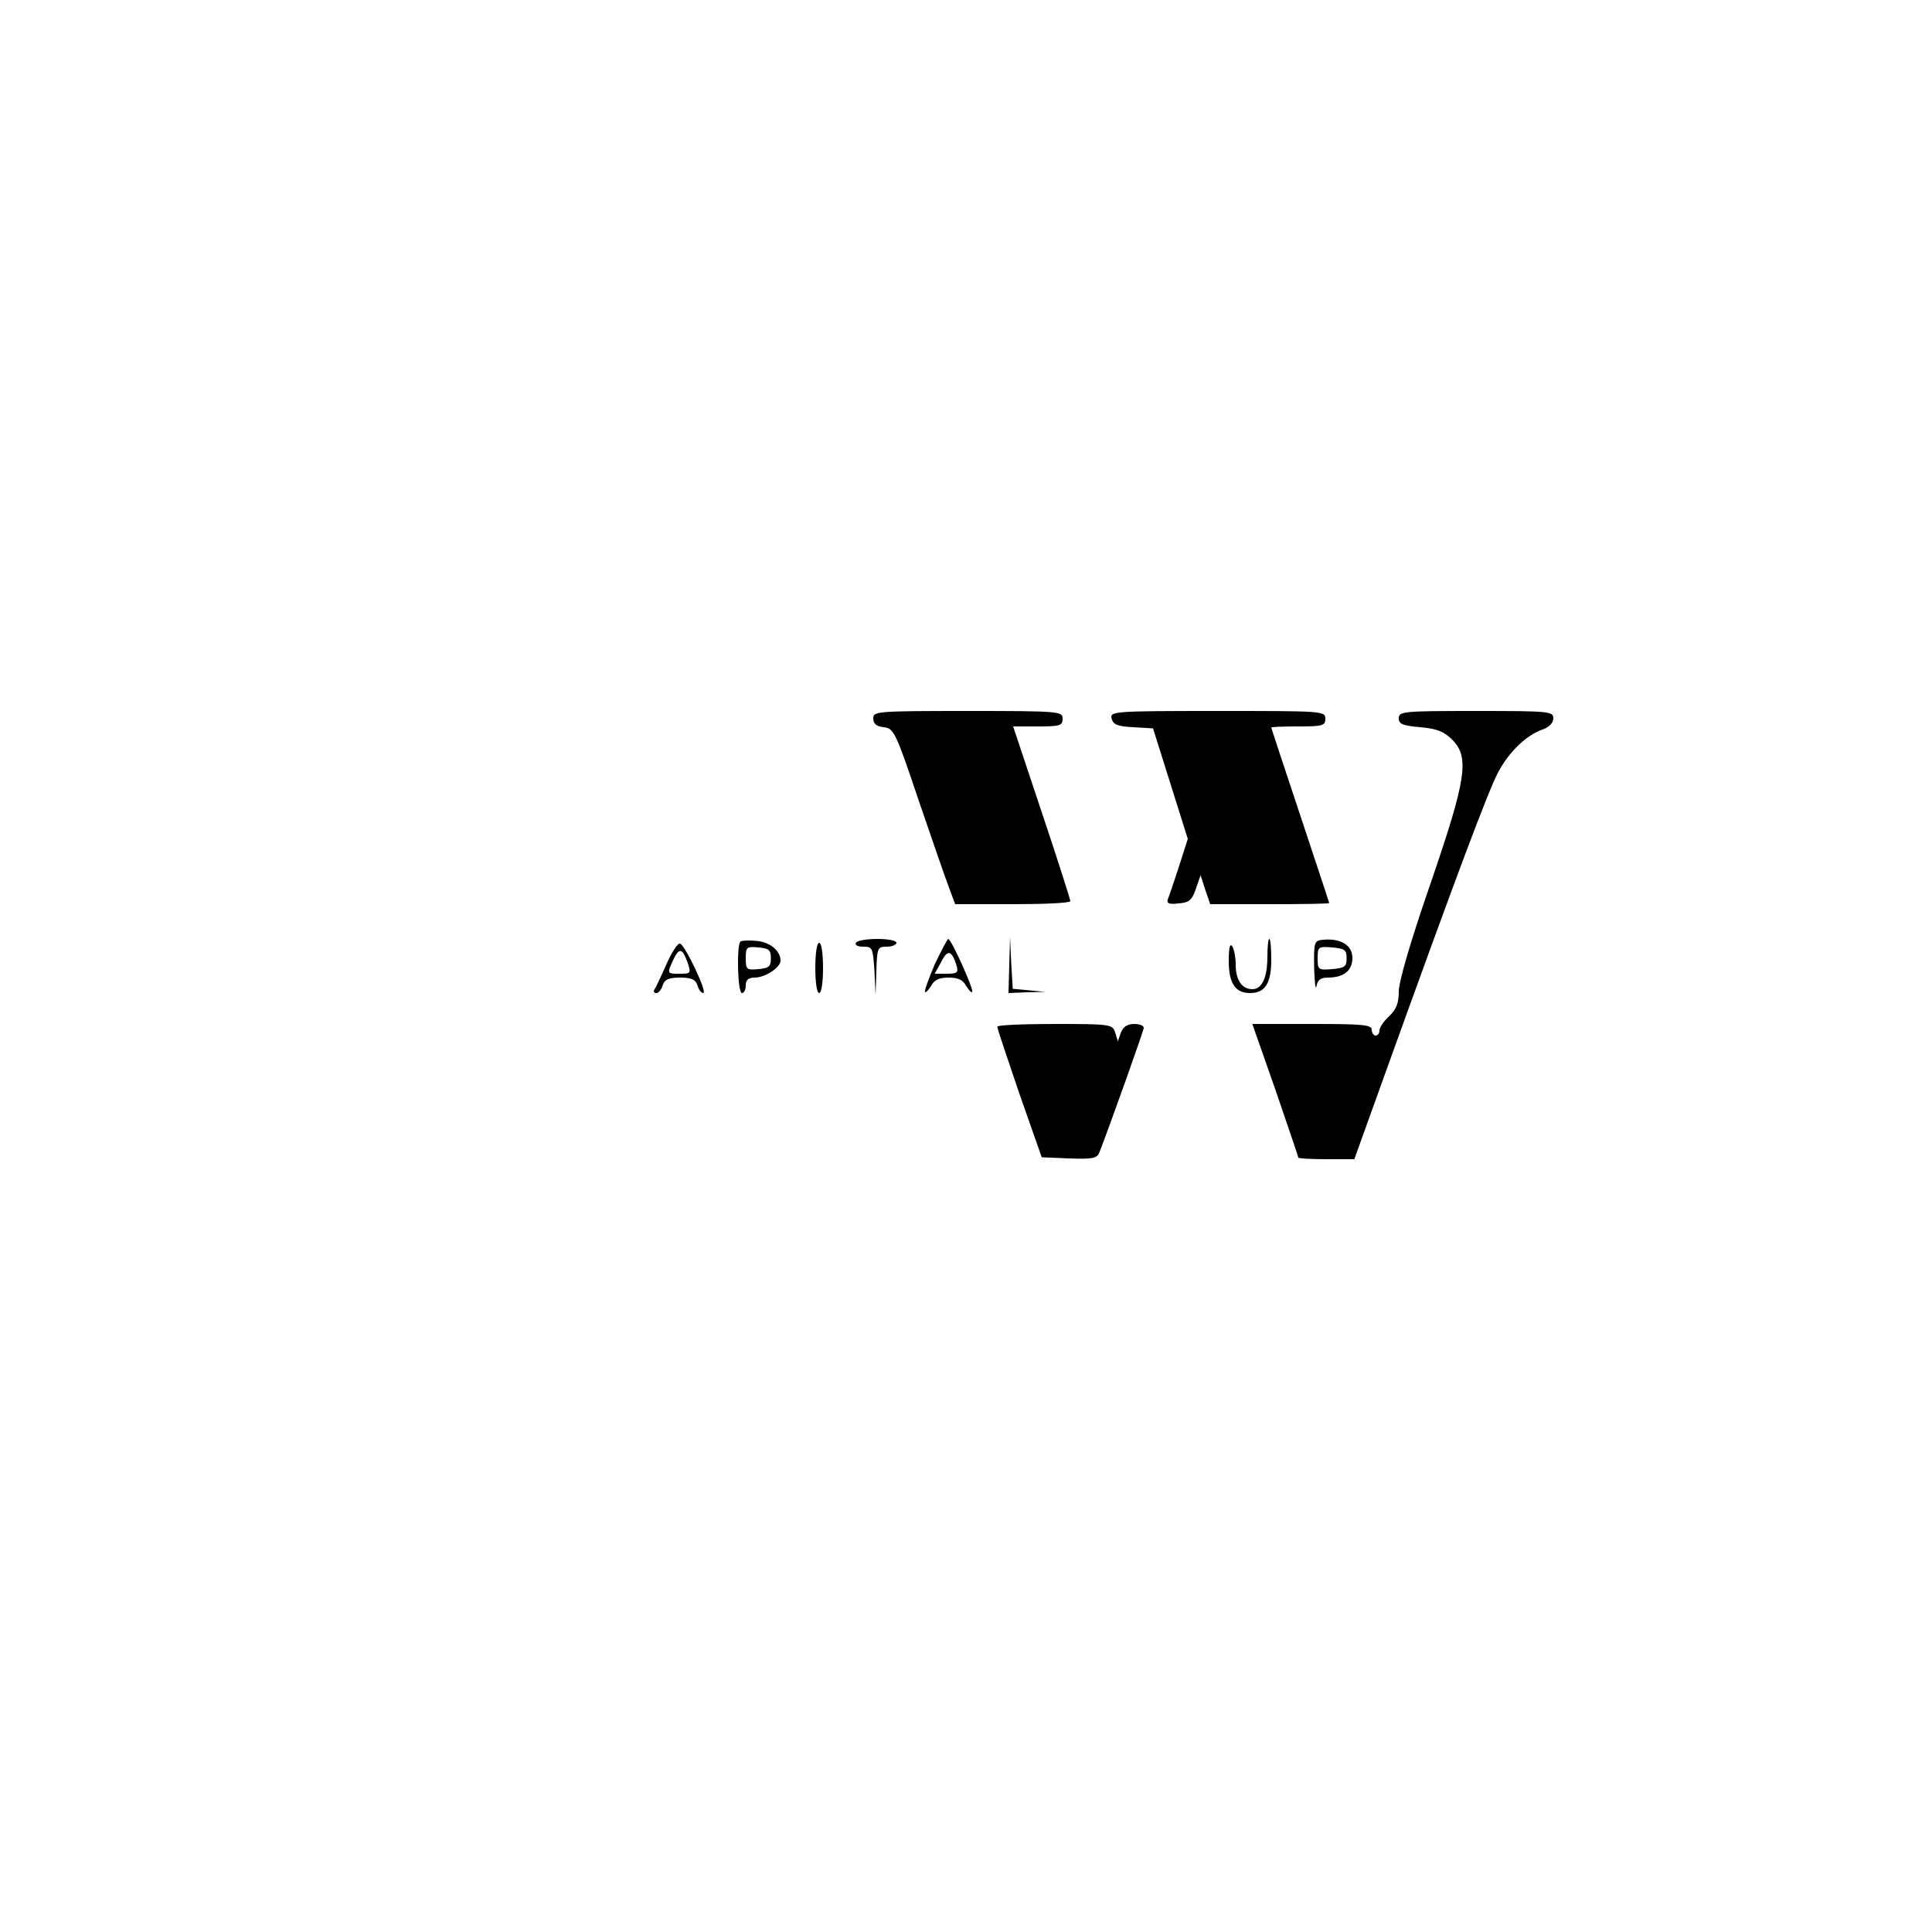 <?xml version="1.0" standalone="no"?>
<!DOCTYPE svg PUBLIC "-//W3C//DTD SVG 20010904//EN"
 "http://www.w3.org/TR/2001/REC-SVG-20010904/DTD/svg10.dtd">
<svg version="1.0" xmlns="http://www.w3.org/2000/svg"
 width="500pt" height="500pt" viewBox="0 0 500 500"
 preserveAspectRatio="xMidYMid meet">

<g transform="translate(0,500) scale(0.1,-0.1)"
fill="#000000" stroke="none">
<path d="M2260 3141 c0 -14 8 -21 27 -23 26 -3 31 -12 90 -188 35 -102 70
-204 79 -227 l16 -43 149 0 c82 0 149 3 149 8 0 4 -33 108 -74 230 l-74 222
64 0 c57 0 64 2 64 20 0 19 -7 20 -245 20 -236 0 -245 -1 -245 -19z"/>
<path d="M2877 3140 c4 -15 15 -20 56 -22 l51 -3 45 -143 45 -143 -23 -72
c-13 -40 -26 -78 -29 -85 -3 -10 4 -13 28 -10 28 2 35 9 45 38 l12 35 12 -37
13 -38 154 0 c85 0 154 1 154 3 0 1 -34 104 -75 227 -41 123 -75 226 -75 227
0 2 32 3 70 3 63 0 70 2 70 20 0 20 -7 20 -279 20 -272 0 -279 -1 -274 -20z"/>
<path d="M3620 3141 c0 -15 10 -19 56 -23 43 -4 61 -11 82 -32 46 -46 37 -102
-57 -376 -50 -144 -81 -251 -81 -276 0 -30 -6 -46 -25 -64 -14 -13 -25 -29
-25 -37 0 -7 -4 -13 -10 -13 -5 0 -10 7 -10 15 0 13 -24 15 -154 15 l-155 0
60 -171 c32 -94 59 -172 59 -175 0 -2 33 -4 73 -4 l72 0 82 228 c183 508 266
729 291 775 29 53 72 94 114 109 17 6 28 17 28 29 0 18 -10 19 -200 19 -189 0
-200 -1 -200 -19z"/>
<path d="M1916 2563 c-10 -11 -7 -133 4 -133 6 0 10 9 10 20 0 14 7 20 23 20
27 0 67 26 67 44 0 25 -27 48 -62 51 -20 2 -39 1 -42 -2z m79 -43 c0 -21 -5
-26 -32 -28 -31 -3 -33 -1 -33 28 0 29 2 31 33 28 27 -2 32 -7 32 -28z"/>
<path d="M2215 2560 c-3 -6 5 -10 19 -10 24 0 25 -3 29 -62 l3 -63 2 63 c2 59
3 62 27 62 14 0 25 5 25 10 0 6 -22 10 -49 10 -28 0 -53 -4 -56 -10z"/>
<path d="M2419 2504 c-16 -37 -27 -69 -25 -71 2 -3 9 5 16 16 8 15 20 21 45
21 25 0 37 -6 45 -21 7 -11 14 -19 16 -16 5 5 -54 137 -62 137 -2 0 -18 -30
-35 -66z m56 -1 c6 -20 3 -23 -25 -23 l-31 0 17 31 c16 32 27 30 39 -8z"/>
<path d="M2612 2503 l-2 -73 48 2 47 1 -42 4 -42 4 -4 67 -3 67 -2 -72z"/>
<path d="M3280 2524 c0 -54 -14 -84 -39 -84 -27 0 -43 24 -43 63 0 19 -4 40
-9 48 -6 9 -9 -4 -9 -38 0 -58 17 -83 55 -83 39 0 55 25 55 86 0 30 -2 54 -5
54 -3 0 -5 -21 -5 -46z"/>
<path d="M3401 2495 c1 -38 4 -60 6 -47 3 16 11 22 29 22 42 0 64 18 64 51 0
32 -29 51 -75 47 -24 -2 -25 -5 -24 -73z m84 25 c0 -22 -5 -25 -37 -28 -36 -3
-38 -2 -38 28 0 30 2 31 38 28 32 -3 37 -6 37 -28z"/>
<path d="M1724 2503 c-14 -32 -28 -61 -31 -65 -2 -5 0 -8 6 -8 5 0 13 9 16 20
5 15 15 20 45 20 30 0 40 -5 45 -20 3 -11 10 -20 15 -20 12 0 -47 124 -60 128
-6 2 -22 -23 -36 -55z m55 7 c10 -29 9 -30 -20 -30 -33 0 -33 0 -17 35 15 33
24 32 37 -5z"/>
<path d="M2110 2495 c0 -37 4 -65 10 -65 6 0 10 28 10 65 0 37 -4 65 -10 65
-6 0 -10 -28 -10 -65z"/>
<path d="M2581 2343 c0 -5 26 -82 57 -173 l58 -165 71 -3 c60 -2 72 0 78 15
29 75 115 316 115 323 0 6 -11 10 -25 10 -17 0 -28 -7 -34 -22 l-8 -23 -7 23
c-7 21 -11 22 -157 22 -82 0 -149 -3 -148 -7z"/>
</g>
</svg>
